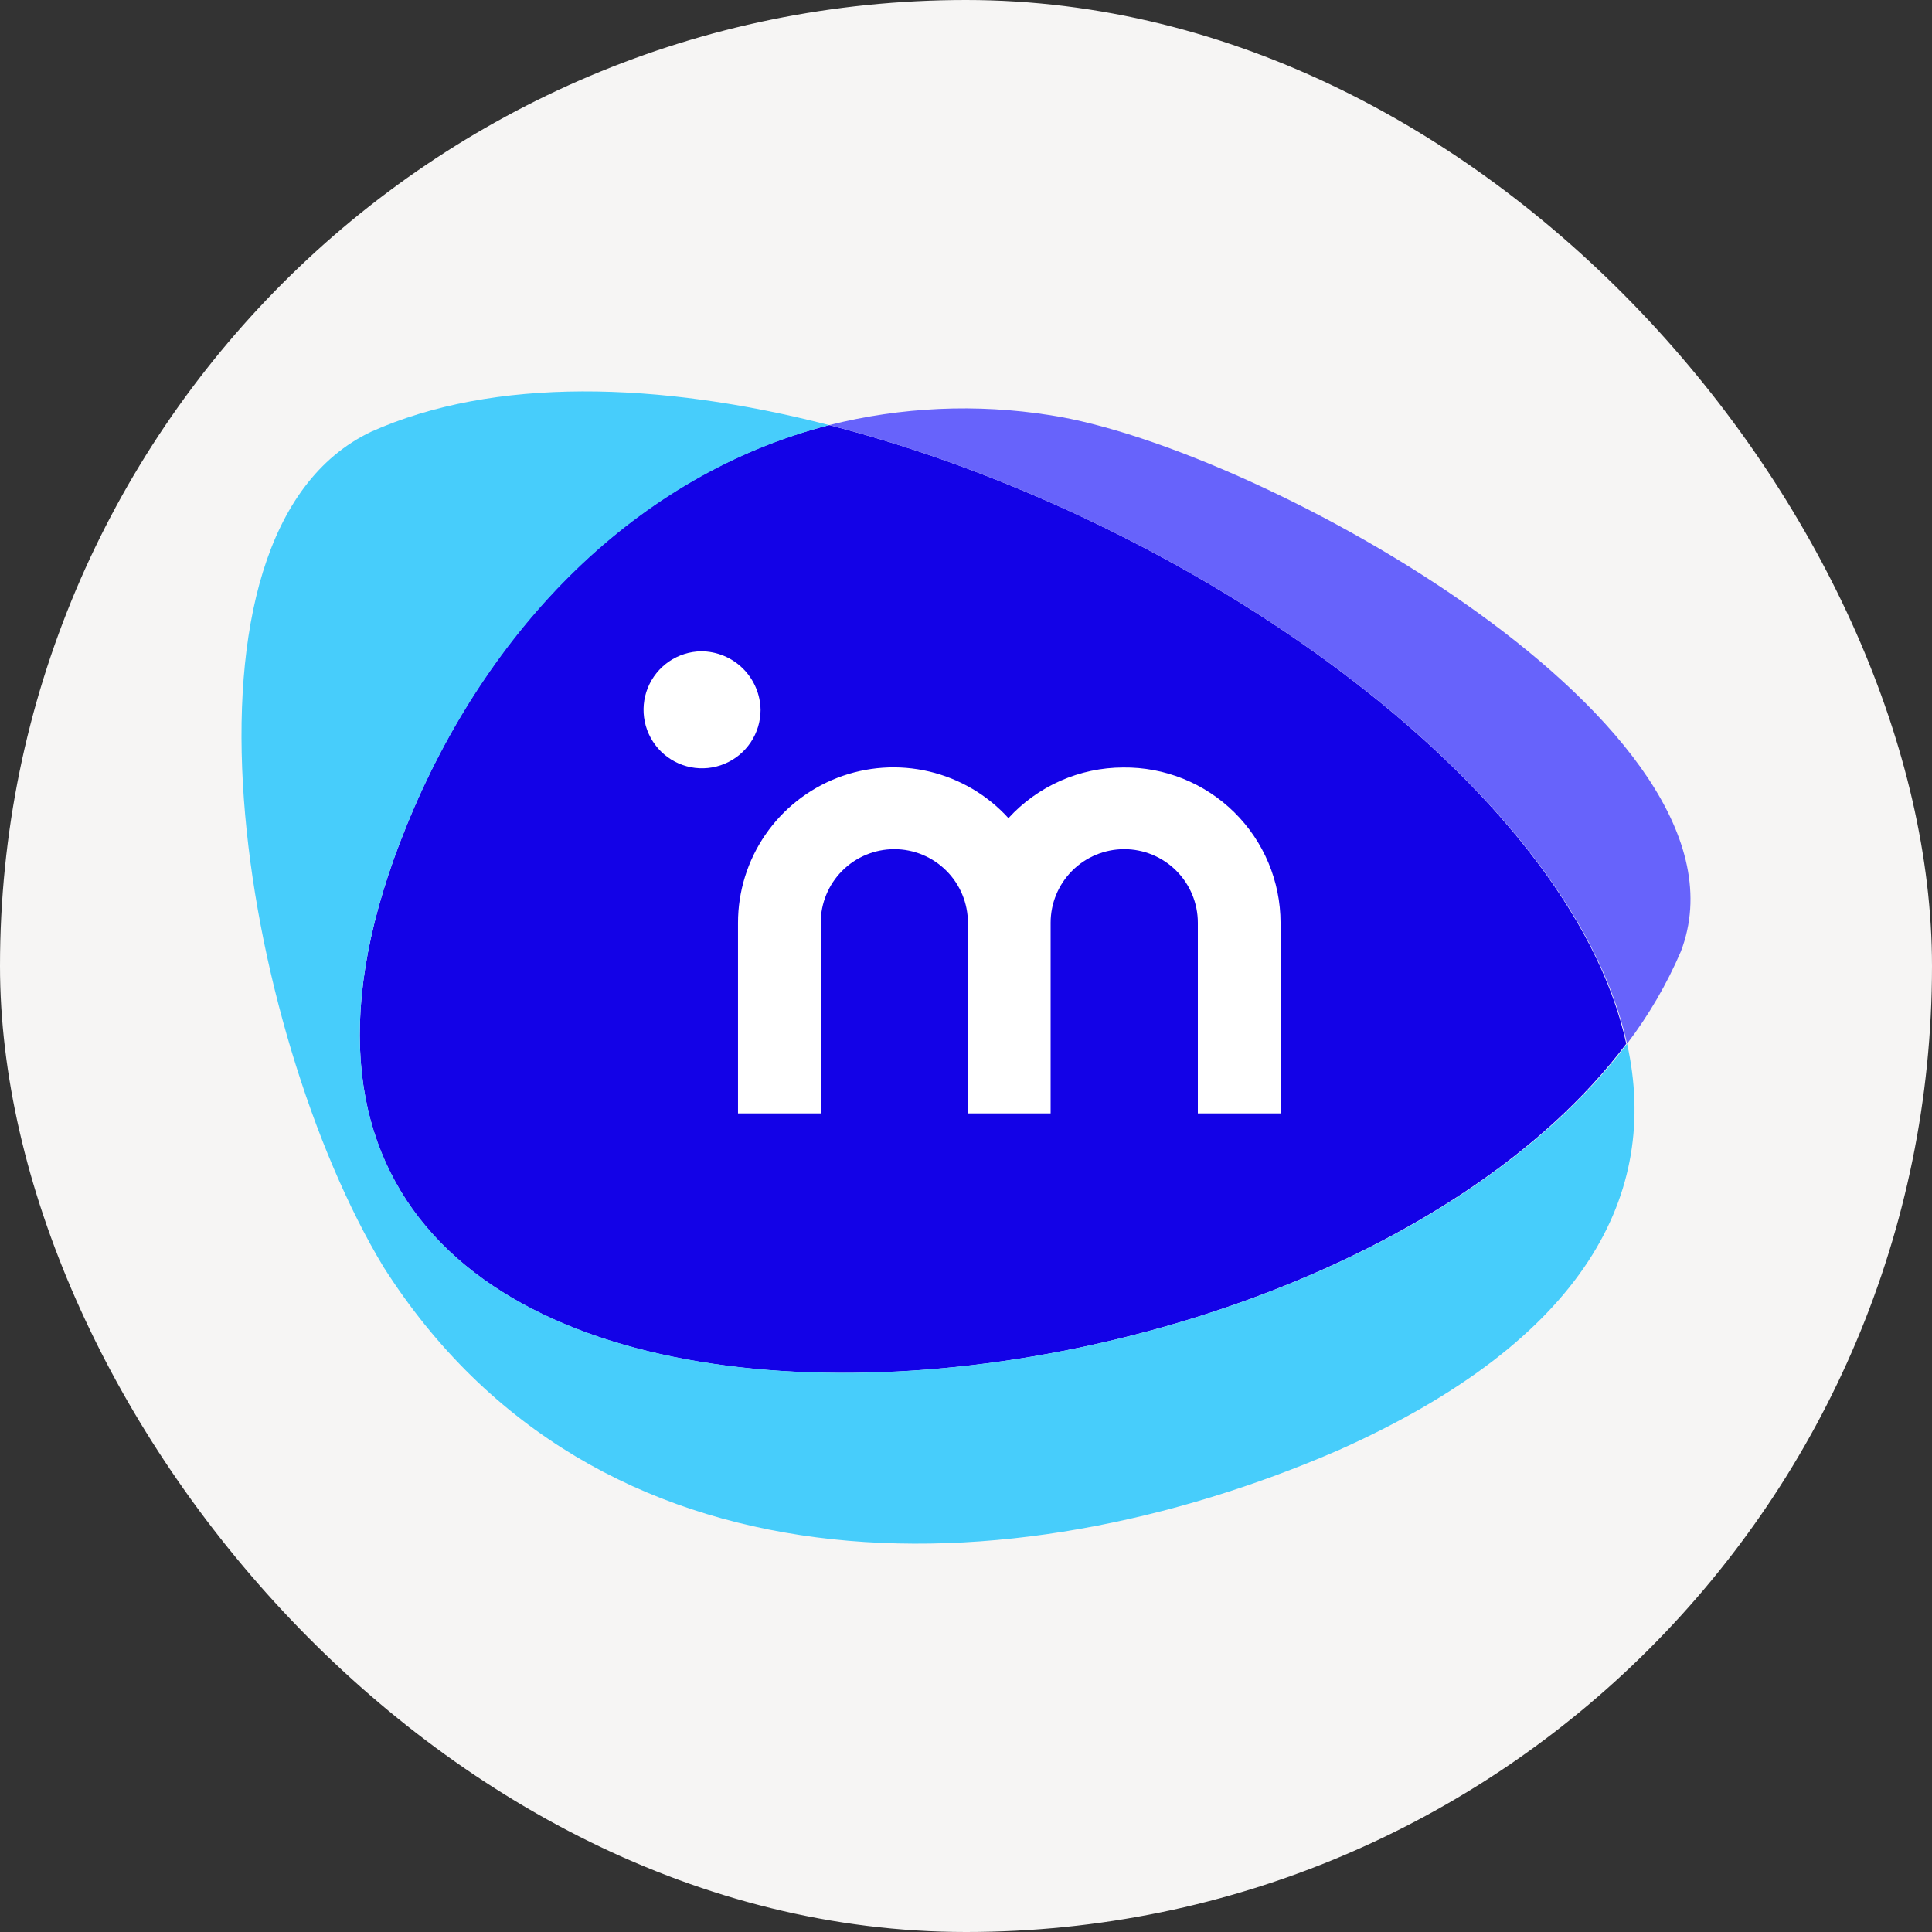 <svg width="100" height="100" viewBox="0 0 100 100" fill="none" xmlns="http://www.w3.org/2000/svg">
<rect x="0" y="0" width="100" height="100" fill="#333333" stroke="none"/>
<rect width="100" height="100" rx="50" fill="#F6F5F4"/>
<path d="M42.92 22.003C32.989 24.528 25.198 32.458 21.035 42.764C5.795 80.135 67.053 76.839 84.176 54.023C81.233 40.581 61.477 26.765 42.92 22.003Z" fill="#1302E7"/>
<path d="M54.348 21.489C50.543 20.888 46.655 21.063 42.919 22.003C61.476 26.765 81.231 40.581 84.217 54.023C85.336 52.551 86.27 50.948 87 49.25C91.43 37.691 65.232 23.148 54.348 21.489Z" fill="#6763FB"/>
<path d="M21.034 42.764C25.229 32.458 32.988 24.571 42.919 22.003C34.101 19.734 25.55 19.509 19.215 22.345C8.138 27.6 12.504 53.391 19.846 65.57C30.816 82.832 52.166 82.49 69.299 75.052C82.099 69.337 85.93 61.75 84.218 54.023C67.084 76.829 5.794 80.135 21.034 42.764Z" fill="#47CDFB"/>
<path d="M58.136 39.725C57.019 39.727 55.914 39.961 54.891 40.413C53.869 40.864 52.951 41.523 52.197 42.347C51.104 41.147 49.673 40.305 48.093 39.933C46.513 39.56 44.857 39.675 43.343 40.26C41.829 40.846 40.527 41.876 39.609 43.215C38.691 44.554 38.2 46.139 38.199 47.763V57.63H42.48V47.763C42.48 46.752 42.881 45.783 43.595 45.069C44.31 44.354 45.279 43.953 46.289 43.953C47.3 43.953 48.269 44.354 48.983 45.069C49.698 45.783 50.099 46.752 50.099 47.763V57.63H54.38V47.763C54.38 46.752 54.781 45.783 55.496 45.069C56.21 44.354 57.179 43.953 58.19 43.953C59.2 43.953 60.169 44.354 60.884 45.069C61.598 45.783 62 46.752 62 47.763V57.63H66.281V47.763C66.279 46.698 66.067 45.645 65.656 44.664C65.245 43.682 64.643 42.792 63.886 42.044C63.128 41.297 62.23 40.707 61.243 40.309C60.256 39.911 59.2 39.713 58.136 39.725Z" fill="white"/>
<path d="M36.296 33.711C35.699 33.719 35.118 33.904 34.626 34.241C34.134 34.579 33.752 35.054 33.529 35.607C33.306 36.161 33.252 36.768 33.373 37.352C33.494 37.937 33.784 38.472 34.208 38.892C34.633 39.312 35.171 39.597 35.757 39.712C36.342 39.826 36.949 39.765 37.5 39.536C38.051 39.308 38.522 38.921 38.855 38.425C39.187 37.93 39.365 37.347 39.367 36.75C39.356 35.942 39.028 35.171 38.453 34.602C37.879 34.034 37.104 33.714 36.296 33.711Z" fill="white"/>
</svg>
